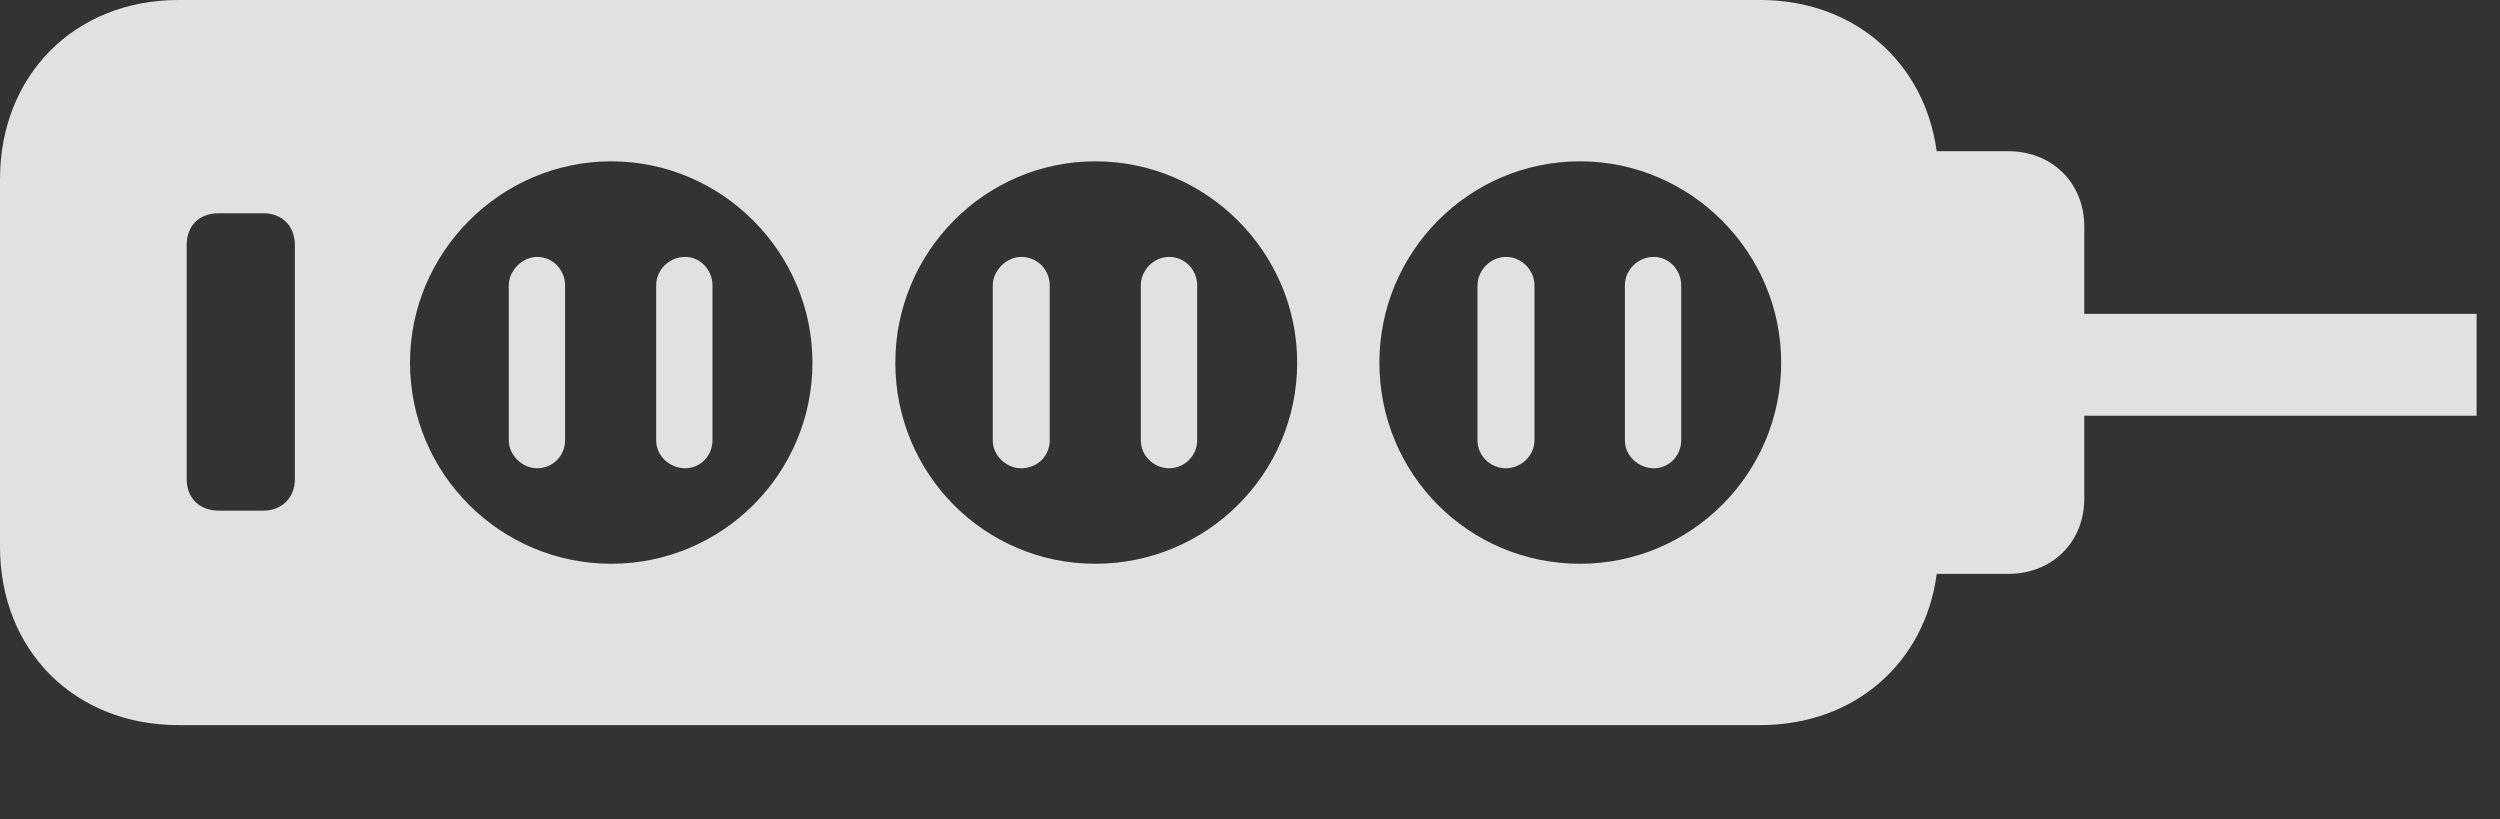 <?xml version="1.0" encoding="UTF-8"?>
<!--Generator: Apple Native CoreSVG 232.5-->
<!DOCTYPE svg
PUBLIC "-//W3C//DTD SVG 1.1//EN"
       "http://www.w3.org/Graphics/SVG/1.1/DTD/svg11.dtd">
<svg version="1.1" xmlns="http://www.w3.org/2000/svg" xmlns:xlink="http://www.w3.org/1999/xlink" width="38.584" height="12.646">
 <rect width="100%" height="100%" fill="#333333" stroke="none"/>
 <g>
  <rect height="12.646" opacity="0" width="38.584" x="0" y="0"/>
  <path d="M29.89 2.334L30.996 2.334C31.67 2.334 32.168 2.822 32.168 3.496L32.168 4.844L38.223 4.844L38.223 6.416L32.168 6.416L32.168 7.695C32.168 8.369 31.67 8.857 30.996 8.857L29.891 8.857C29.709 10.23 28.625 11.191 27.168 11.191L2.754 11.191C1.152 11.191 0 10.039 0 8.438L0 2.764C0 1.162 1.152 0 2.754 0L27.168 0C28.621 0 29.704 0.965 29.89 2.334ZM6.328 5.596C6.328 7.314 7.725 8.701 9.434 8.701C11.143 8.701 12.539 7.314 12.539 5.596C12.539 3.896 11.143 2.49 9.434 2.49C7.725 2.49 6.328 3.896 6.328 5.596ZM13.818 5.596C13.818 7.314 15.195 8.701 16.904 8.701C18.623 8.701 20.02 7.314 20.02 5.596C20.02 3.896 18.623 2.49 16.904 2.49C15.195 2.49 13.818 3.896 13.818 5.596ZM21.289 5.596C21.289 7.314 22.666 8.701 24.385 8.701C26.094 8.701 27.49 7.314 27.49 5.596C27.49 3.896 26.094 2.49 24.385 2.49C22.666 2.49 21.289 3.896 21.289 5.596ZM3.379 3.291C3.076 3.291 2.881 3.477 2.881 3.789L2.881 7.393C2.881 7.686 3.076 7.881 3.379 7.881L4.062 7.881C4.346 7.881 4.551 7.686 4.551 7.393L4.551 3.789C4.551 3.477 4.346 3.291 4.062 3.291ZM8.721 4.404L8.721 6.797C8.721 7.031 8.535 7.227 8.291 7.227C8.057 7.227 7.852 7.021 7.852 6.797L7.852 4.404C7.852 4.18 8.057 3.965 8.291 3.965C8.535 3.965 8.721 4.17 8.721 4.404ZM10.996 4.404L10.996 6.797C10.996 7.031 10.81 7.227 10.576 7.227C10.332 7.227 10.127 7.031 10.127 6.797L10.127 4.404C10.127 4.17 10.322 3.965 10.576 3.965C10.81 3.965 10.996 4.17 10.996 4.404ZM16.201 4.404L16.201 6.797C16.201 7.031 16.016 7.227 15.762 7.227C15.527 7.227 15.322 7.031 15.322 6.797L15.322 4.404C15.322 4.18 15.527 3.965 15.762 3.965C16.016 3.965 16.201 4.17 16.201 4.404ZM18.477 4.404L18.477 6.797C18.477 7.031 18.281 7.227 18.047 7.227C17.803 7.227 17.607 7.031 17.607 6.797L17.607 4.404C17.607 4.17 17.803 3.965 18.047 3.965C18.291 3.965 18.477 4.17 18.477 4.404ZM23.682 4.404L23.682 6.797C23.682 7.031 23.477 7.227 23.242 7.227C22.998 7.227 22.803 7.031 22.803 6.797L22.803 4.404C22.803 4.18 22.998 3.965 23.242 3.965C23.486 3.965 23.682 4.17 23.682 4.404ZM25.947 4.404L25.947 6.797C25.947 7.031 25.762 7.227 25.527 7.227C25.283 7.227 25.078 7.031 25.078 6.797L25.078 4.404C25.078 4.17 25.273 3.965 25.527 3.965C25.762 3.965 25.947 4.17 25.947 4.404Z" fill="#ffffff" fill-opacity="0.85"/>
 </g>
</svg>
